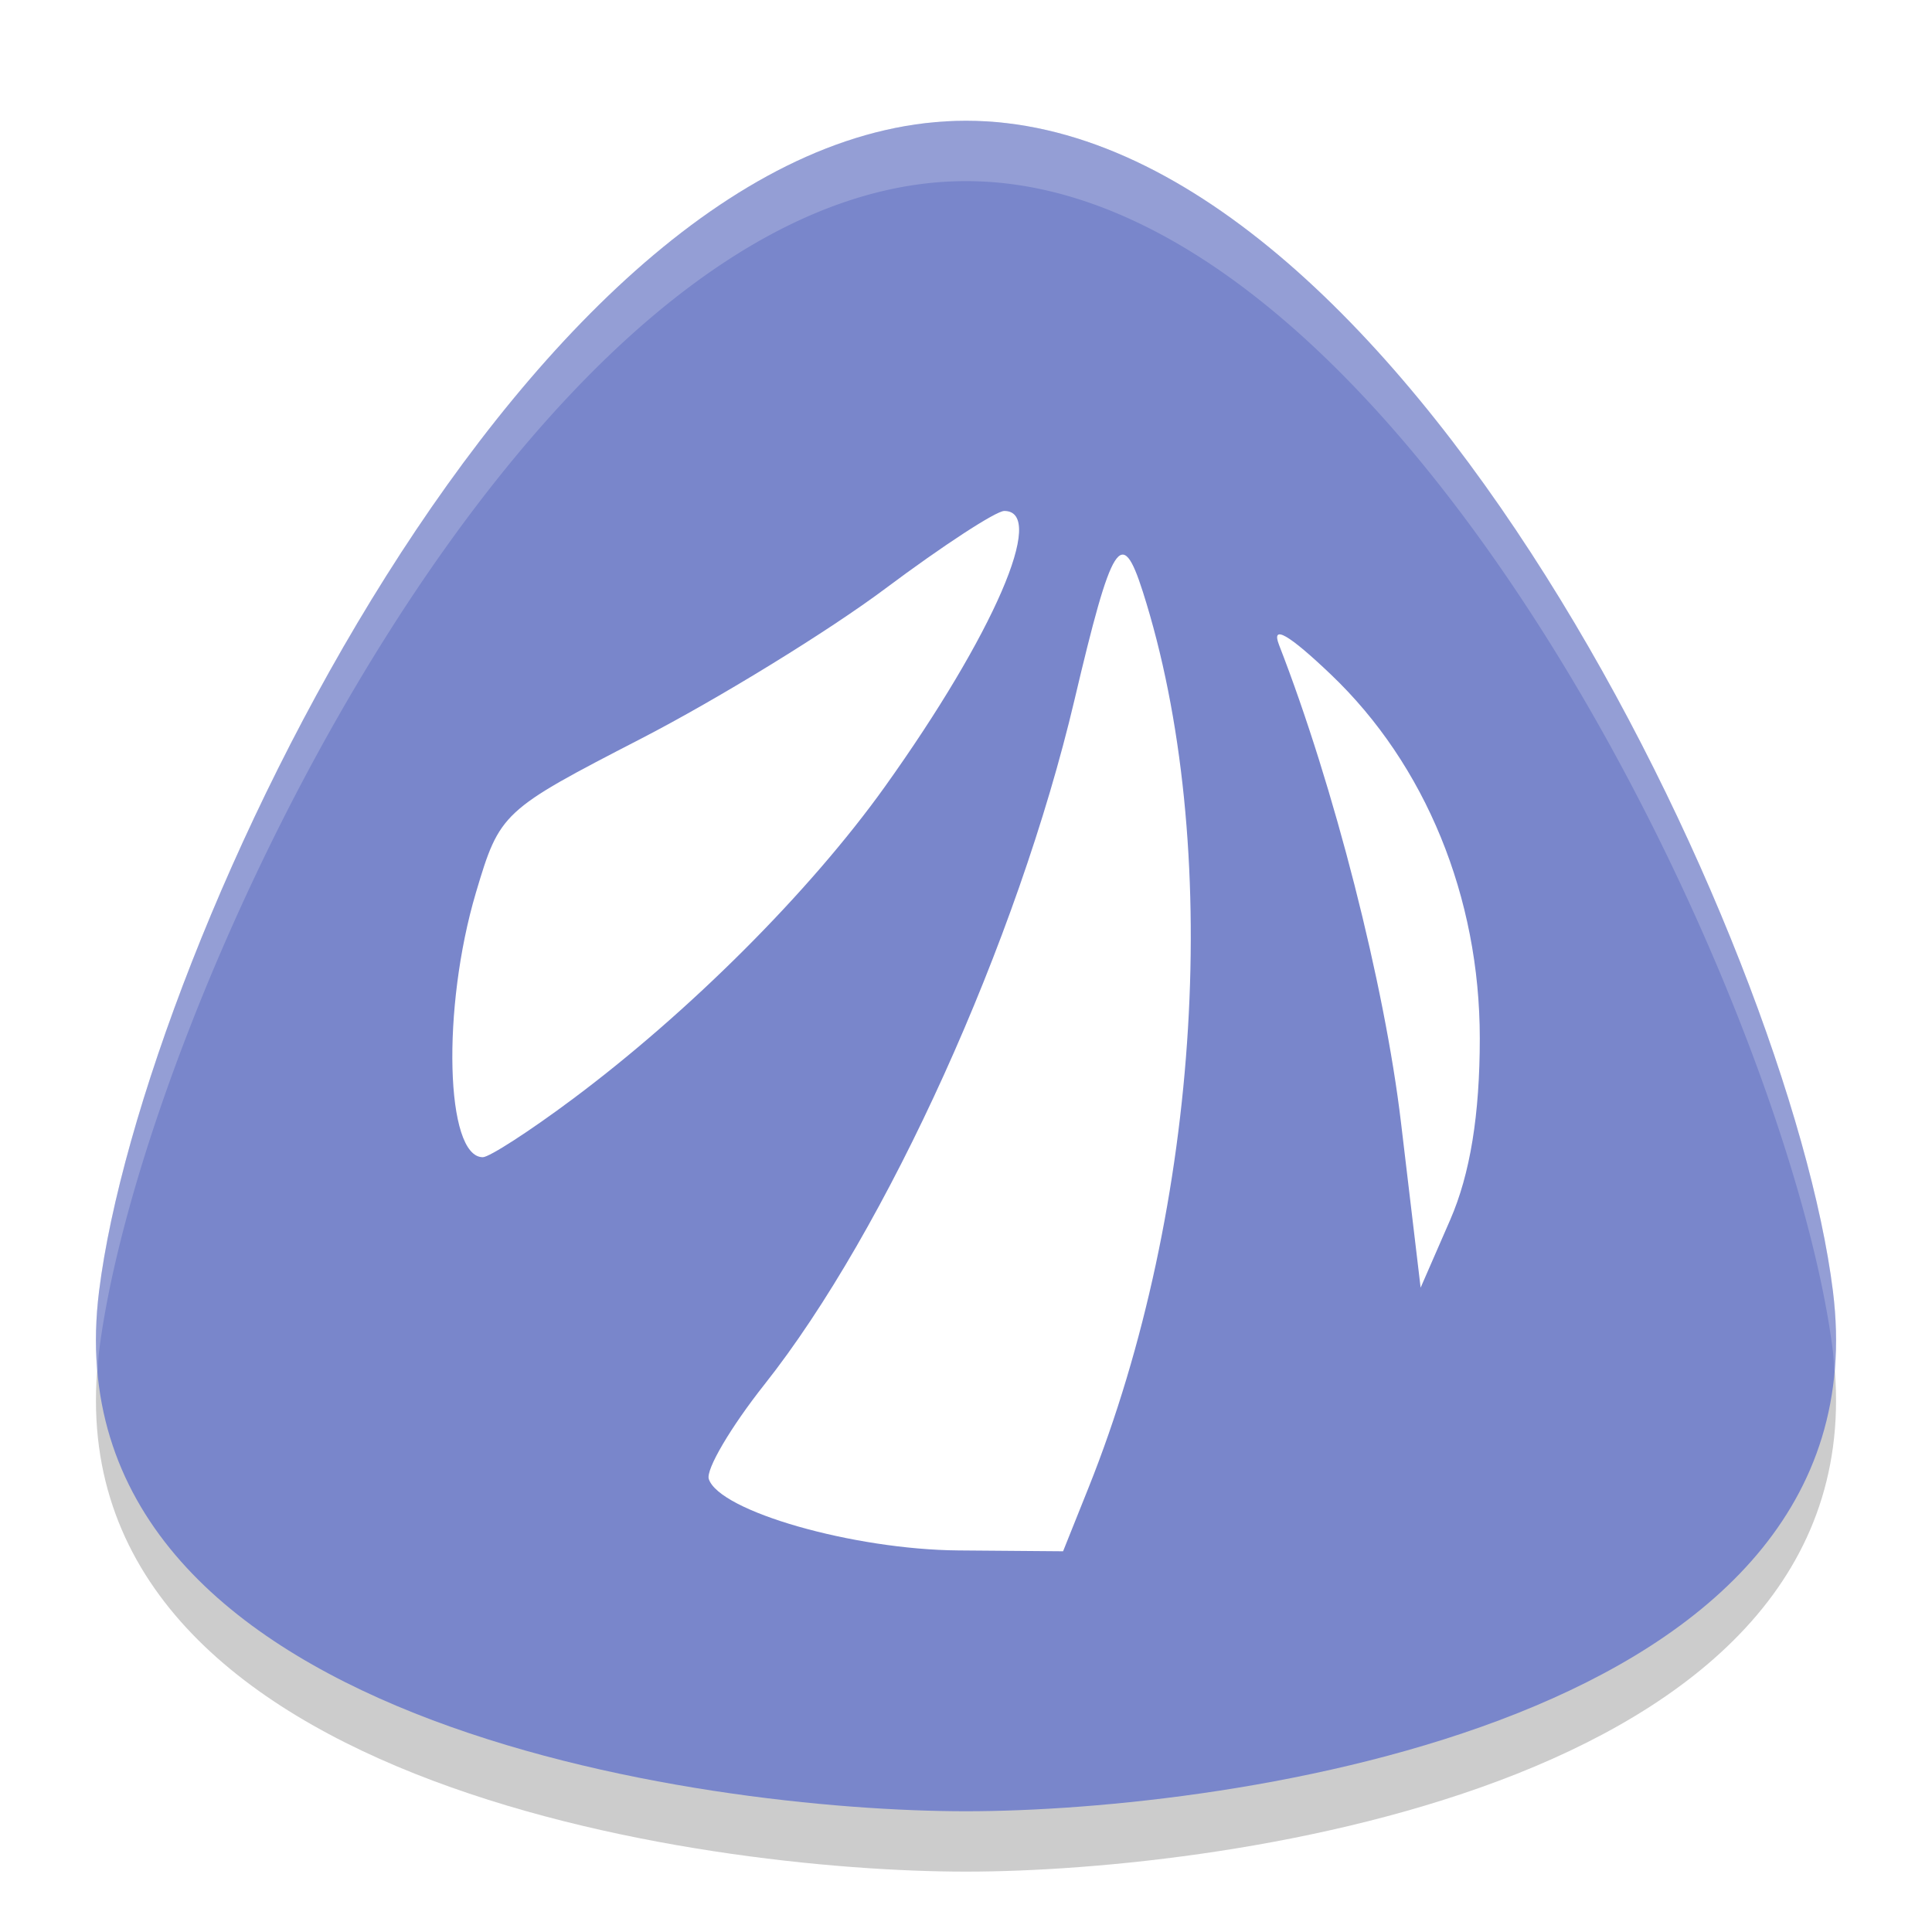 <svg enable-background="new" version="1.0" viewBox="0 0 32 32" xmlns="http://www.w3.org/2000/svg"><defs><filter id="a" x="-.024" y="-.024" width="1.047" height="1.049" color-interpolation-filters="sRGB"><feGaussianBlur stdDeviation="4.546"/></filter></defs><path d="M464-192c-114.87 0-218.26 218.26-229.74 310.15C219.941 232.7 395.08 256 464 256c68.923 0 244.06-23.293 229.74-137.85C682.253 26.253 578.87-192 464-192z" fill-rule="evenodd" filter="url(#a)" opacity=".1" transform="translate(-96 -252)"/><path d="M464-192c-114.87 0-218.26 218.26-229.74 310.15C219.941 232.7 395.08 256 464 256c68.923 0 244.06-23.293 229.74-137.85C682.253 26.253 578.87-192 464-192z" fill-rule="evenodd" filter="url(#a)" opacity=".2" transform="translate(-96 -252)"/><path d="M16 3C8.82 3 2.359 16.641 1.641 22.385.746 29.545 11.692 31 16 31s15.254-1.455 14.359-8.615C29.641 16.641 23.179 3 16 3z" fill-rule="evenodd" opacity=".2"/><path d="M16 2C8.82 2 2.359 15.641 1.641 21.385.746 28.545 11.692 30 16 30s15.254-1.455 14.359-8.615C29.641 15.641 23.179 2 16 2z" fill="#7986cb" fill-rule="evenodd"/><path d="M18.03 24.64c1.864-4.658 2.228-10.682.897-14.845-.35-1.094-.509-.84-1.131 1.801-.94 3.987-3.11 8.78-5.134 11.335-.559.706-.974 1.411-.922 1.567.178.534 2.394 1.168 4.134 1.182l1.734.014zm6.48-7.443c0-2.336-.898-4.531-2.466-6.025-.702-.669-.993-.835-.859-.49.91 2.338 1.749 5.626 2.02 7.912l.325 2.734.49-1.124c.33-.758.49-1.739.49-3.007zM9.47 18.215c1.944-1.448 3.942-3.445 5.185-5.183 1.803-2.523 2.69-4.569 1.979-4.569-.138 0-1.022.577-1.965 1.282-.943.706-2.766 1.826-4.05 2.489-2.307 1.19-2.341 1.223-2.736 2.55-.569 1.916-.505 4.383.114 4.383.107 0 .77-.428 1.473-.952z" fill="#fff"/><path d="M16 2C8.82 2 2.359 15.641 1.641 21.385c-.059.47-.064.915-.025 1.338.008-.113.01-.222.025-.338C2.359 16.641 8.821 3 16 3s13.641 13.641 14.359 19.385c.014.116.017.225.025.338a6.226 6.226 0 0 0-.025-1.338C29.641 15.641 23.179 2 16 2z" fill="#fff" fill-rule="evenodd" opacity=".2"/></svg>